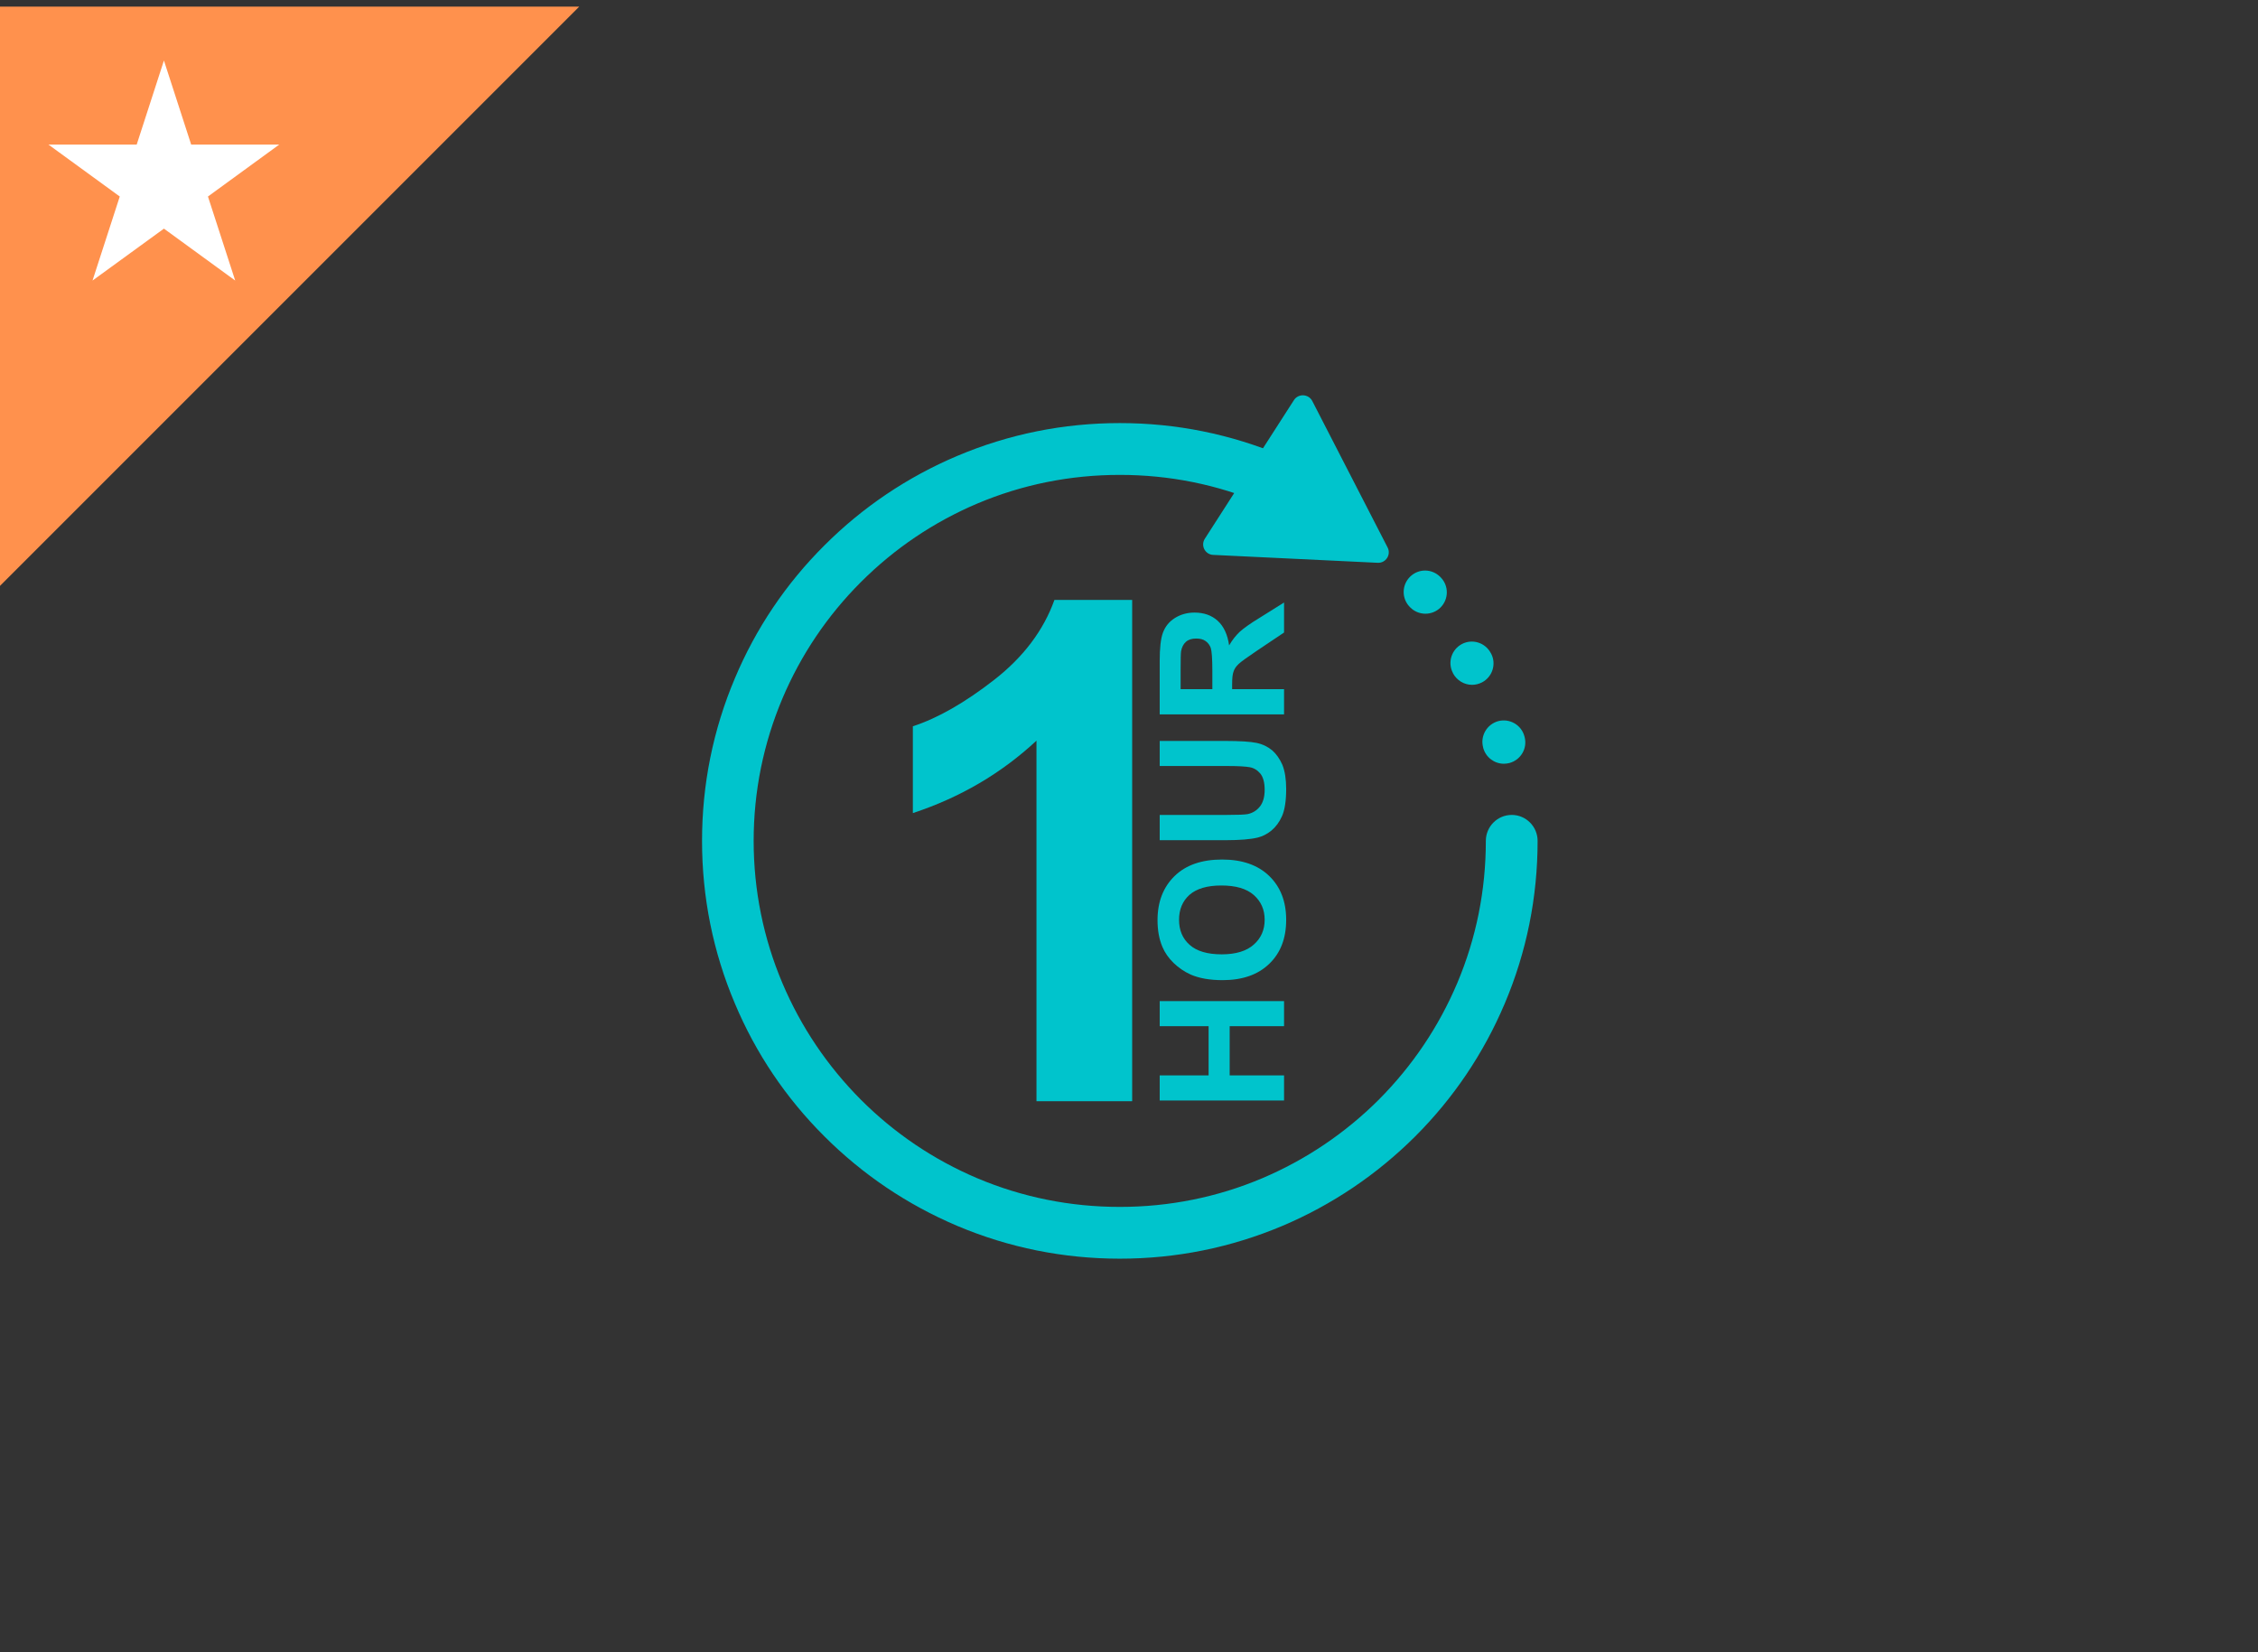 <svg xmlns="http://www.w3.org/2000/svg" xmlns:xlink="http://www.w3.org/1999/xlink" width="82" zoomAndPan="magnify" viewBox="0 0 61.5 45" height="60" preserveAspectRatio="xMidYMid meet" version="1.0"><rect x="0" y="0" width="61.5" height="45" fill="#333333" stroke="none"/><defs><clipPath id="00e5cc5c33"><path d="M 0 0.18 L 19 0.18 L 19 19 L 0 19 Z M 0 0.18 " clip-rule="nonzero"/></clipPath><clipPath id="49ba5d6ebc"><path d="M -20.504 0.5 L 0.074 -20.082 L 18.059 -2.102 L -2.523 18.48 Z M -20.504 0.5 " clip-rule="nonzero"/></clipPath><clipPath id="428c444398"><path d="M -10.23 -9.777 L 18.027 -2.07 L -2.523 18.48 Z M -10.23 -9.777 " clip-rule="nonzero"/></clipPath><clipPath id="e2988e9f35"><path d="M 1.32 1.648 L 7.617 1.648 L 7.617 7.641 L 1.32 7.641 Z M 1.32 1.648 " clip-rule="nonzero"/></clipPath><clipPath id="adf3877c89"><path d="M 4.465 1.648 L 5.207 3.938 L 7.605 3.938 L 5.664 5.352 L 6.406 7.641 L 4.465 6.227 L 2.52 7.641 L 3.262 5.352 L 1.32 3.938 L 3.723 3.938 Z M 4.465 1.648 " clip-rule="nonzero"/></clipPath><clipPath id="d98a2c26ff"><path d="M 19.121 11 L 42 11 L 42 34.512 L 19.121 34.512 Z M 19.121 11 " clip-rule="nonzero"/></clipPath><clipPath id="1f263d28c9"><path d="M 32 10.703 L 38 10.703 L 38 16 L 32 16 Z M 32 10.703 " clip-rule="nonzero"/></clipPath></defs><g clip-path="url(#00e5cc5c33)"><g clip-path="url(#49ba5d6ebc)"><g clip-path="url(#428c444398)"><path fill="#ff914d" d="M -20.504 0.5 L 0.074 -20.082 L 18.059 -2.102 L -2.523 18.48 Z M -20.504 0.5 " fill-opacity="1" fill-rule="nonzero"/></g></g></g><g clip-path="url(#e2988e9f35)"><g clip-path="url(#adf3877c89)"><path fill="#ffffff" d="M 1.32 1.648 L 7.617 1.648 L 7.617 7.641 L 1.32 7.641 Z M 1.32 1.648 " fill-opacity="1" fill-rule="nonzero"/></g></g><path fill="#00c4cc" d="M 34.973 29.973 L 31.586 29.973 L 31.586 29.289 L 32.918 29.289 L 32.918 27.949 L 31.586 27.949 L 31.586 27.266 L 34.973 27.266 L 34.973 27.949 L 33.492 27.949 L 33.492 29.289 L 34.973 29.289 Z M 34.973 29.973 " fill-opacity="1" fill-rule="nonzero"/><path fill="#00c4cc" d="M 33.301 26.695 C 32.953 26.695 32.664 26.645 32.43 26.543 C 32.258 26.465 32.102 26.359 31.965 26.227 C 31.828 26.094 31.727 25.949 31.66 25.789 C 31.57 25.578 31.527 25.336 31.527 25.059 C 31.527 24.559 31.684 24.16 31.992 23.859 C 32.301 23.559 32.73 23.41 33.285 23.41 C 33.832 23.41 34.258 23.559 34.566 23.855 C 34.875 24.152 35.031 24.551 35.031 25.051 C 35.031 25.555 34.879 25.953 34.57 26.25 C 34.262 26.547 33.84 26.695 33.301 26.695 Z M 33.277 25.992 C 33.66 25.992 33.953 25.902 34.148 25.727 C 34.348 25.551 34.445 25.324 34.445 25.051 C 34.445 24.777 34.348 24.555 34.152 24.379 C 33.953 24.203 33.66 24.117 33.266 24.117 C 32.879 24.117 32.59 24.203 32.398 24.371 C 32.207 24.543 32.113 24.77 32.113 25.051 C 32.113 25.332 32.207 25.562 32.402 25.734 C 32.594 25.906 32.887 25.992 33.277 25.992 Z M 33.277 25.992 " fill-opacity="1" fill-rule="nonzero"/><path fill="#00c4cc" d="M 31.586 22.879 L 31.586 22.195 L 33.418 22.195 C 33.711 22.195 33.898 22.188 33.984 22.172 C 34.125 22.141 34.234 22.07 34.32 21.961 C 34.402 21.852 34.445 21.703 34.445 21.512 C 34.445 21.316 34.406 21.168 34.328 21.07 C 34.246 20.973 34.148 20.914 34.035 20.895 C 33.918 20.875 33.727 20.863 33.461 20.863 L 31.586 20.863 L 31.586 20.18 L 33.363 20.18 C 33.77 20.18 34.059 20.199 34.227 20.234 C 34.395 20.27 34.535 20.34 34.652 20.438 C 34.766 20.539 34.859 20.672 34.93 20.836 C 34.996 21.004 35.031 21.223 35.031 21.488 C 35.031 21.812 34.992 22.059 34.918 22.227 C 34.844 22.395 34.746 22.523 34.629 22.621 C 34.508 22.719 34.383 22.781 34.254 22.812 C 34.059 22.859 33.77 22.883 33.391 22.883 L 31.586 22.883 Z M 31.586 22.879 " fill-opacity="1" fill-rule="nonzero"/><path fill="#00c4cc" d="M 34.973 19.457 L 31.586 19.457 L 31.586 18.016 C 31.586 17.652 31.613 17.391 31.676 17.227 C 31.738 17.062 31.844 16.93 32 16.832 C 32.156 16.734 32.336 16.684 32.535 16.684 C 32.789 16.684 33 16.758 33.164 16.906 C 33.332 17.059 33.434 17.281 33.477 17.578 C 33.562 17.43 33.66 17.309 33.762 17.211 C 33.867 17.117 34.047 16.984 34.312 16.824 L 34.973 16.41 L 34.973 17.227 L 34.234 17.723 C 33.973 17.898 33.805 18.02 33.738 18.082 C 33.668 18.148 33.621 18.215 33.598 18.289 C 33.57 18.359 33.559 18.477 33.559 18.633 L 33.559 18.77 L 34.973 18.77 Z M 33.02 18.77 L 33.02 18.266 C 33.02 17.938 33.004 17.73 32.977 17.648 C 32.949 17.57 32.902 17.504 32.832 17.457 C 32.766 17.41 32.68 17.391 32.578 17.391 C 32.465 17.391 32.371 17.418 32.301 17.48 C 32.23 17.543 32.188 17.629 32.168 17.738 C 32.16 17.793 32.156 17.961 32.156 18.238 L 32.156 18.77 Z M 33.02 18.77 " fill-opacity="1" fill-rule="nonzero"/><path fill="#00c4cc" d="M 30.836 29.992 L 28.23 29.992 L 28.23 20.172 C 27.277 21.059 26.156 21.719 24.863 22.145 L 24.863 19.781 C 25.543 19.559 26.281 19.137 27.078 18.516 C 27.875 17.895 28.422 17.168 28.719 16.34 L 30.836 16.34 Z M 30.836 29.992 " fill-opacity="1" fill-rule="nonzero"/><g clip-path="url(#d98a2c26ff)"><path fill="#00c4cc" d="M 30.5 34.281 C 28.965 34.281 27.473 33.98 26.07 33.387 C 24.715 32.812 23.496 31.992 22.453 30.949 C 21.406 29.906 20.586 28.688 20.016 27.332 C 19.422 25.93 19.121 24.438 19.121 22.902 C 19.121 21.367 19.422 19.875 20.016 18.473 C 20.586 17.117 21.406 15.898 22.453 14.855 C 23.496 13.812 24.715 12.992 26.07 12.418 C 27.473 11.824 28.965 11.523 30.5 11.523 C 32.035 11.523 33.523 11.824 34.93 12.418 C 34.977 12.438 35.027 12.457 35.074 12.48 C 35.43 12.637 35.594 13.051 35.438 13.41 C 35.32 13.672 35.062 13.832 34.793 13.832 C 34.695 13.832 34.602 13.812 34.508 13.77 C 34.465 13.754 34.422 13.734 34.379 13.715 C 33.152 13.195 31.844 12.934 30.5 12.934 C 29.152 12.934 27.848 13.195 26.617 13.715 C 25.43 14.219 24.363 14.938 23.449 15.852 C 22.535 16.766 21.816 17.832 21.312 19.02 C 20.793 20.25 20.527 21.555 20.527 22.902 C 20.527 24.246 20.793 25.555 21.312 26.781 C 21.816 27.969 22.535 29.035 23.449 29.953 C 24.363 30.867 25.43 31.586 26.617 32.09 C 27.848 32.609 29.152 32.871 30.5 32.871 C 31.844 32.871 33.152 32.609 34.379 32.09 C 35.566 31.586 36.633 30.867 37.551 29.953 C 38.465 29.035 39.184 27.969 39.688 26.781 C 40.207 25.555 40.469 24.246 40.469 22.902 C 40.469 22.512 40.785 22.195 41.176 22.195 C 41.562 22.195 41.879 22.512 41.879 22.902 C 41.879 24.438 41.578 25.93 40.984 27.332 C 40.41 28.688 39.59 29.906 38.547 30.949 C 37.5 31.992 36.285 32.812 34.93 33.387 C 33.523 33.98 32.035 34.281 30.5 34.281 Z M 30.5 34.281 " fill-opacity="1" fill-rule="nonzero"/></g><path fill="#00c4cc" d="M 40.961 20.801 C 40.703 20.801 40.469 20.629 40.398 20.371 L 40.395 20.355 C 40.312 20.047 40.496 19.727 40.805 19.641 C 41.117 19.559 41.438 19.742 41.52 20.055 L 41.523 20.066 C 41.609 20.375 41.426 20.695 41.113 20.781 C 41.062 20.793 41.012 20.801 40.961 20.801 Z M 40.094 18.652 C 39.883 18.652 39.68 18.535 39.574 18.336 L 39.57 18.324 C 39.422 18.039 39.535 17.688 39.82 17.539 C 40.105 17.391 40.457 17.504 40.605 17.789 L 40.613 17.801 C 40.762 18.086 40.648 18.438 40.363 18.586 C 40.277 18.629 40.184 18.652 40.094 18.652 Z M 38.824 16.715 C 38.672 16.715 38.52 16.656 38.406 16.539 L 38.398 16.531 C 38.172 16.301 38.176 15.934 38.406 15.707 C 38.637 15.48 39.004 15.484 39.23 15.715 L 39.242 15.727 C 39.465 15.957 39.461 16.324 39.23 16.551 C 39.117 16.66 38.969 16.715 38.824 16.715 Z M 38.824 16.715 " fill-opacity="1" fill-rule="nonzero"/><g clip-path="url(#1f263d28c9)"><path fill="#00c4cc" d="M 33.043 15.113 L 37.523 15.328 C 37.746 15.34 37.895 15.105 37.793 14.91 L 35.742 10.922 C 35.641 10.727 35.363 10.711 35.242 10.898 L 32.816 14.672 C 32.695 14.859 32.824 15.105 33.043 15.113 Z M 33.043 15.113 " fill-opacity="1" fill-rule="nonzero"/></g></svg>